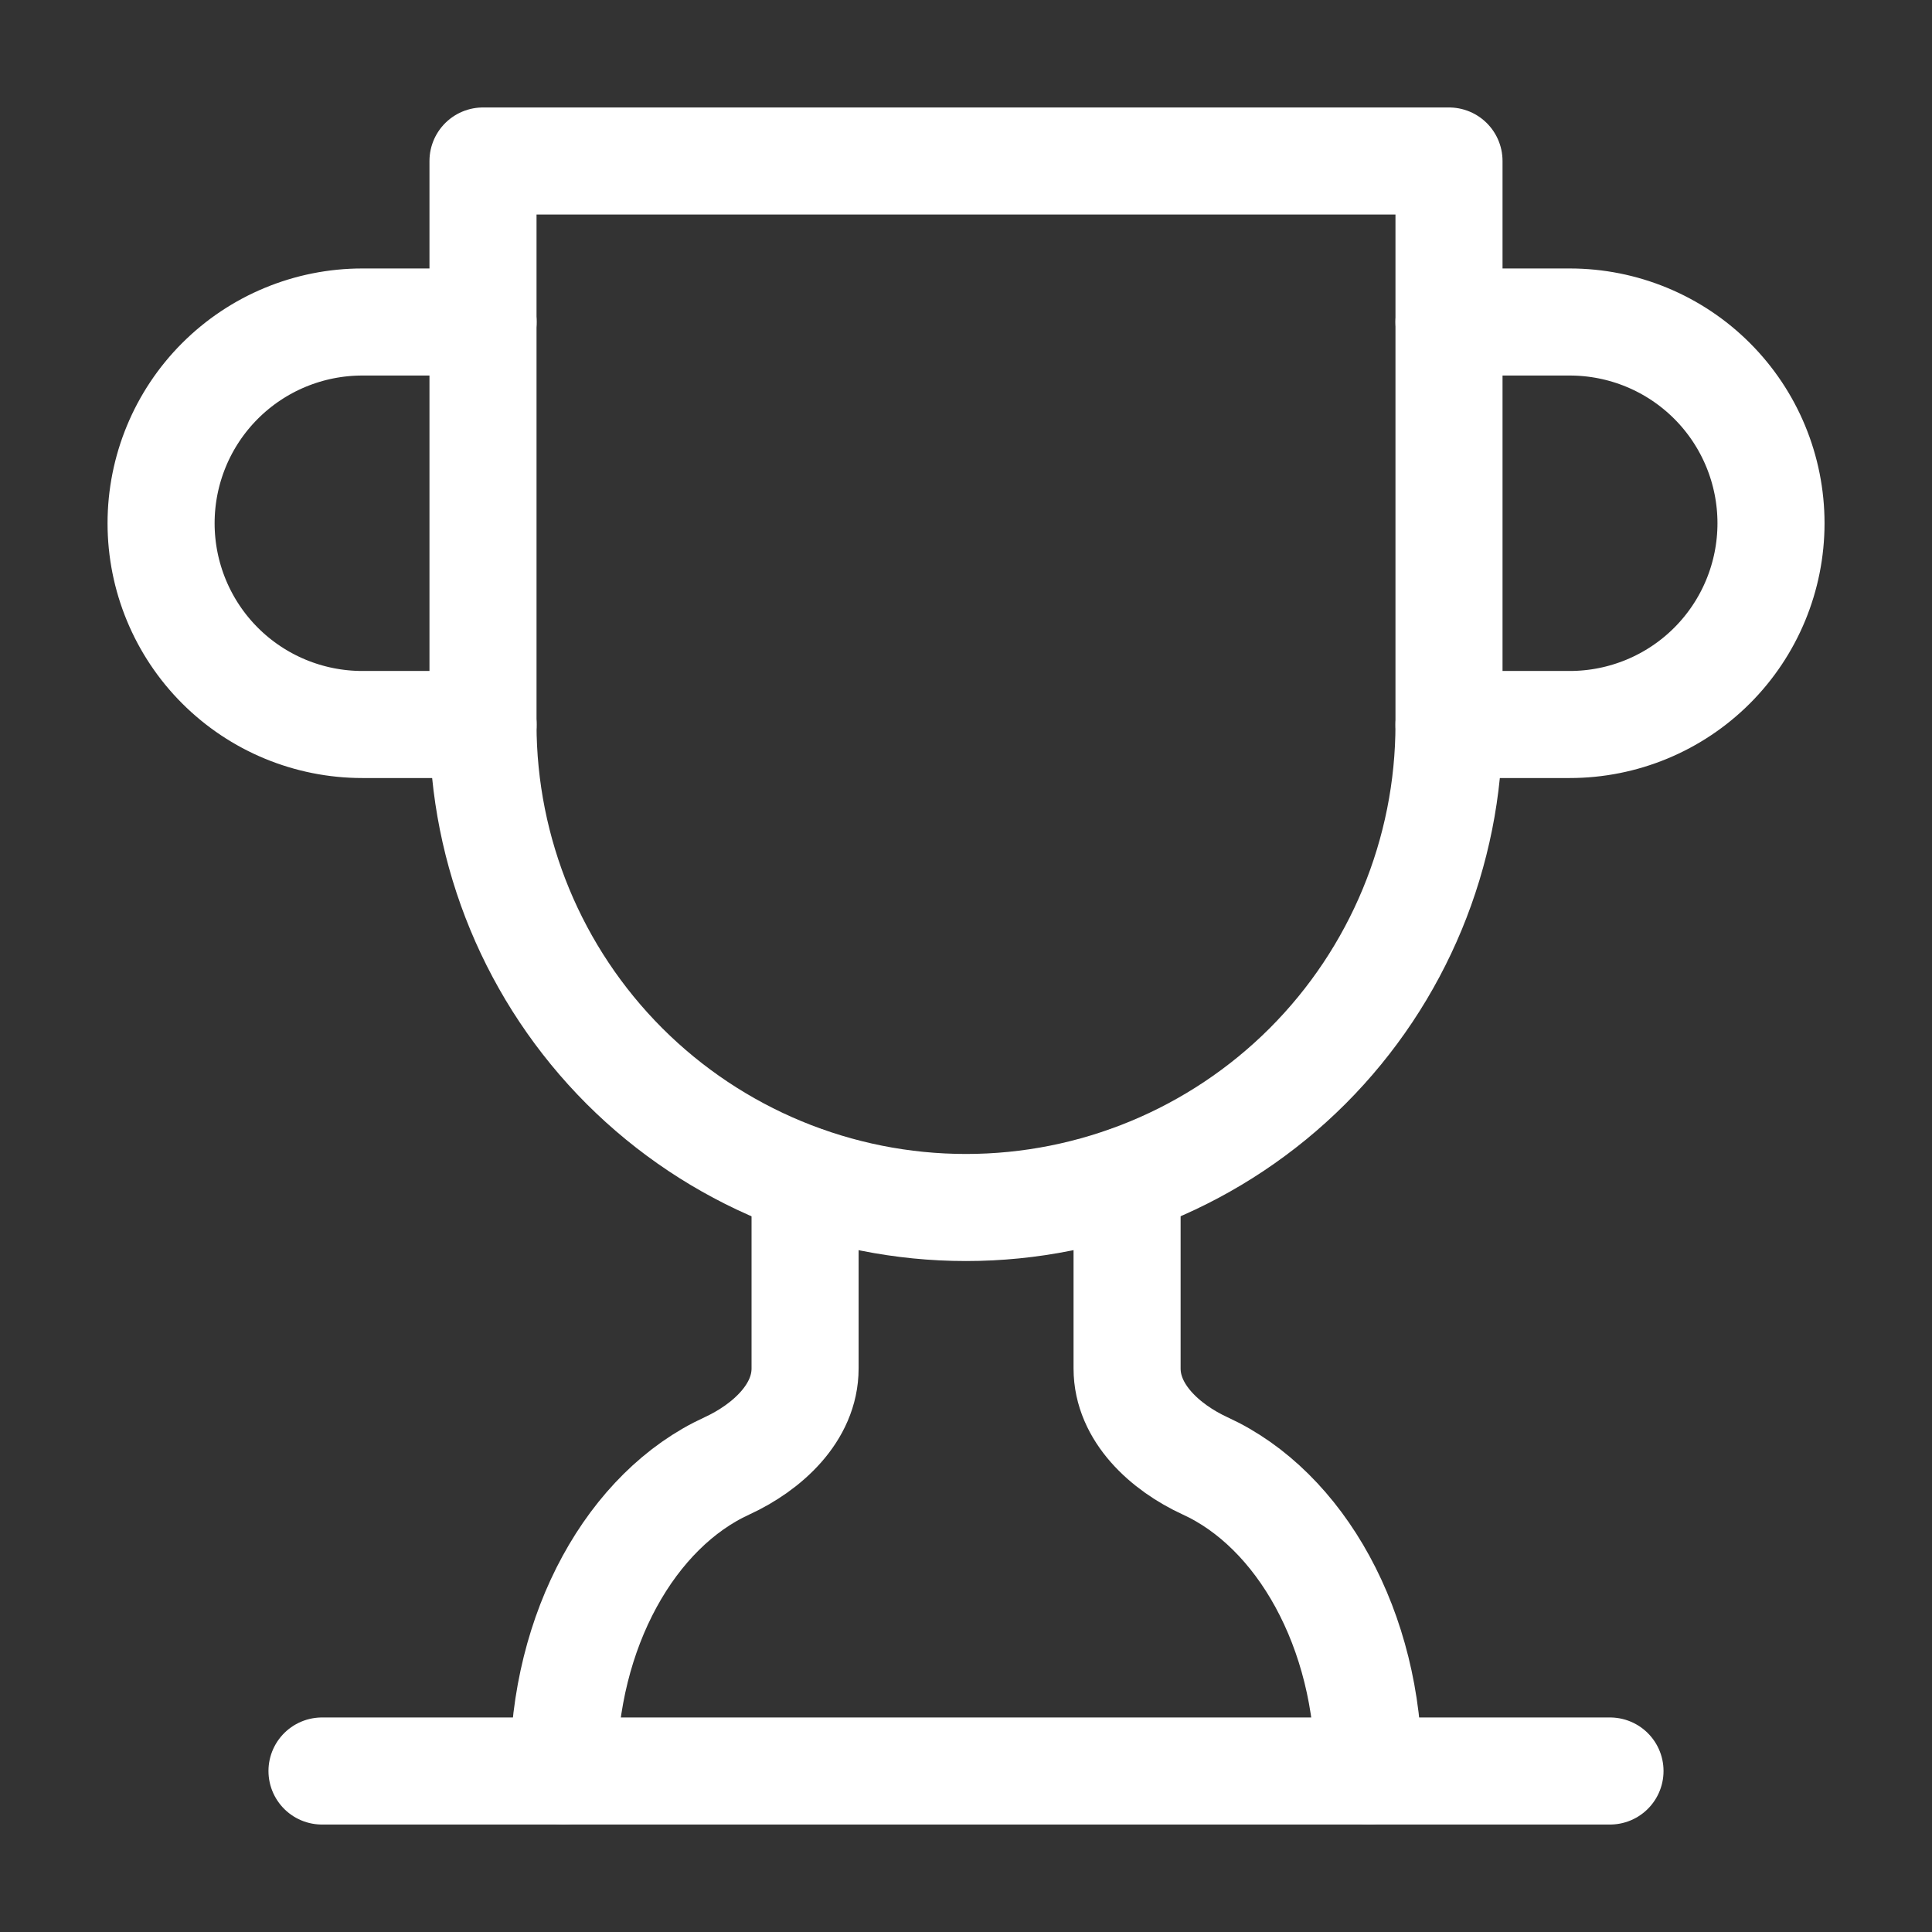 <svg width="24" height="24" viewBox="0 0 24 24" fill="none" xmlns="http://www.w3.org/2000/svg">
<rect x="0" y="0" width="24" height="24" fill="#333333" stroke="none"/>
<path d="M6.001 9H4.501C3.838 9 3.202 8.737 2.733 8.268C2.264 7.799 2.001 7.163 2.001 6.5C2.001 5.837 2.264 5.201 2.733 4.732C3.202 4.263 3.838 4 4.501 4H6.001" stroke="white" stroke-width="1.33" stroke-linecap="round" stroke-linejoin="round"/>
<path d="M18 9H19.5C20.163 9 20.799 8.737 21.268 8.268C21.737 7.799 22 7.163 22 6.5C22 5.837 21.737 5.201 21.268 4.732C20.799 4.263 20.163 4 19.5 4H18" stroke="white" stroke-width="1.33" stroke-linecap="round" stroke-linejoin="round"/>
<path d="M4 22H20" stroke="white" stroke-width="1.33" stroke-linecap="round" stroke-linejoin="round"/>
<path d="M10.001 14.66V17C10.001 17.55 9.53 17.98 9.03 18.21C7.85 18.75 7 20.24 7 22" stroke="white" stroke-width="1.33" stroke-linecap="round" stroke-linejoin="round"/>
<path d="M14.001 14.66V17C14.001 17.55 14.471 17.98 14.971 18.21C16.151 18.75 17.001 20.24 17.001 22" stroke="white" stroke-width="1.33" stroke-linecap="round" stroke-linejoin="round"/>
<path d="M18 2H6V9C6 10.591 6.632 12.117 7.757 13.243C8.883 14.368 10.409 15 12 15C13.591 15 15.117 14.368 16.243 13.243C17.368 12.117 18 10.591 18 9V2Z" stroke="white" stroke-width="1.33" stroke-linecap="round" stroke-linejoin="round"/>
</svg>
